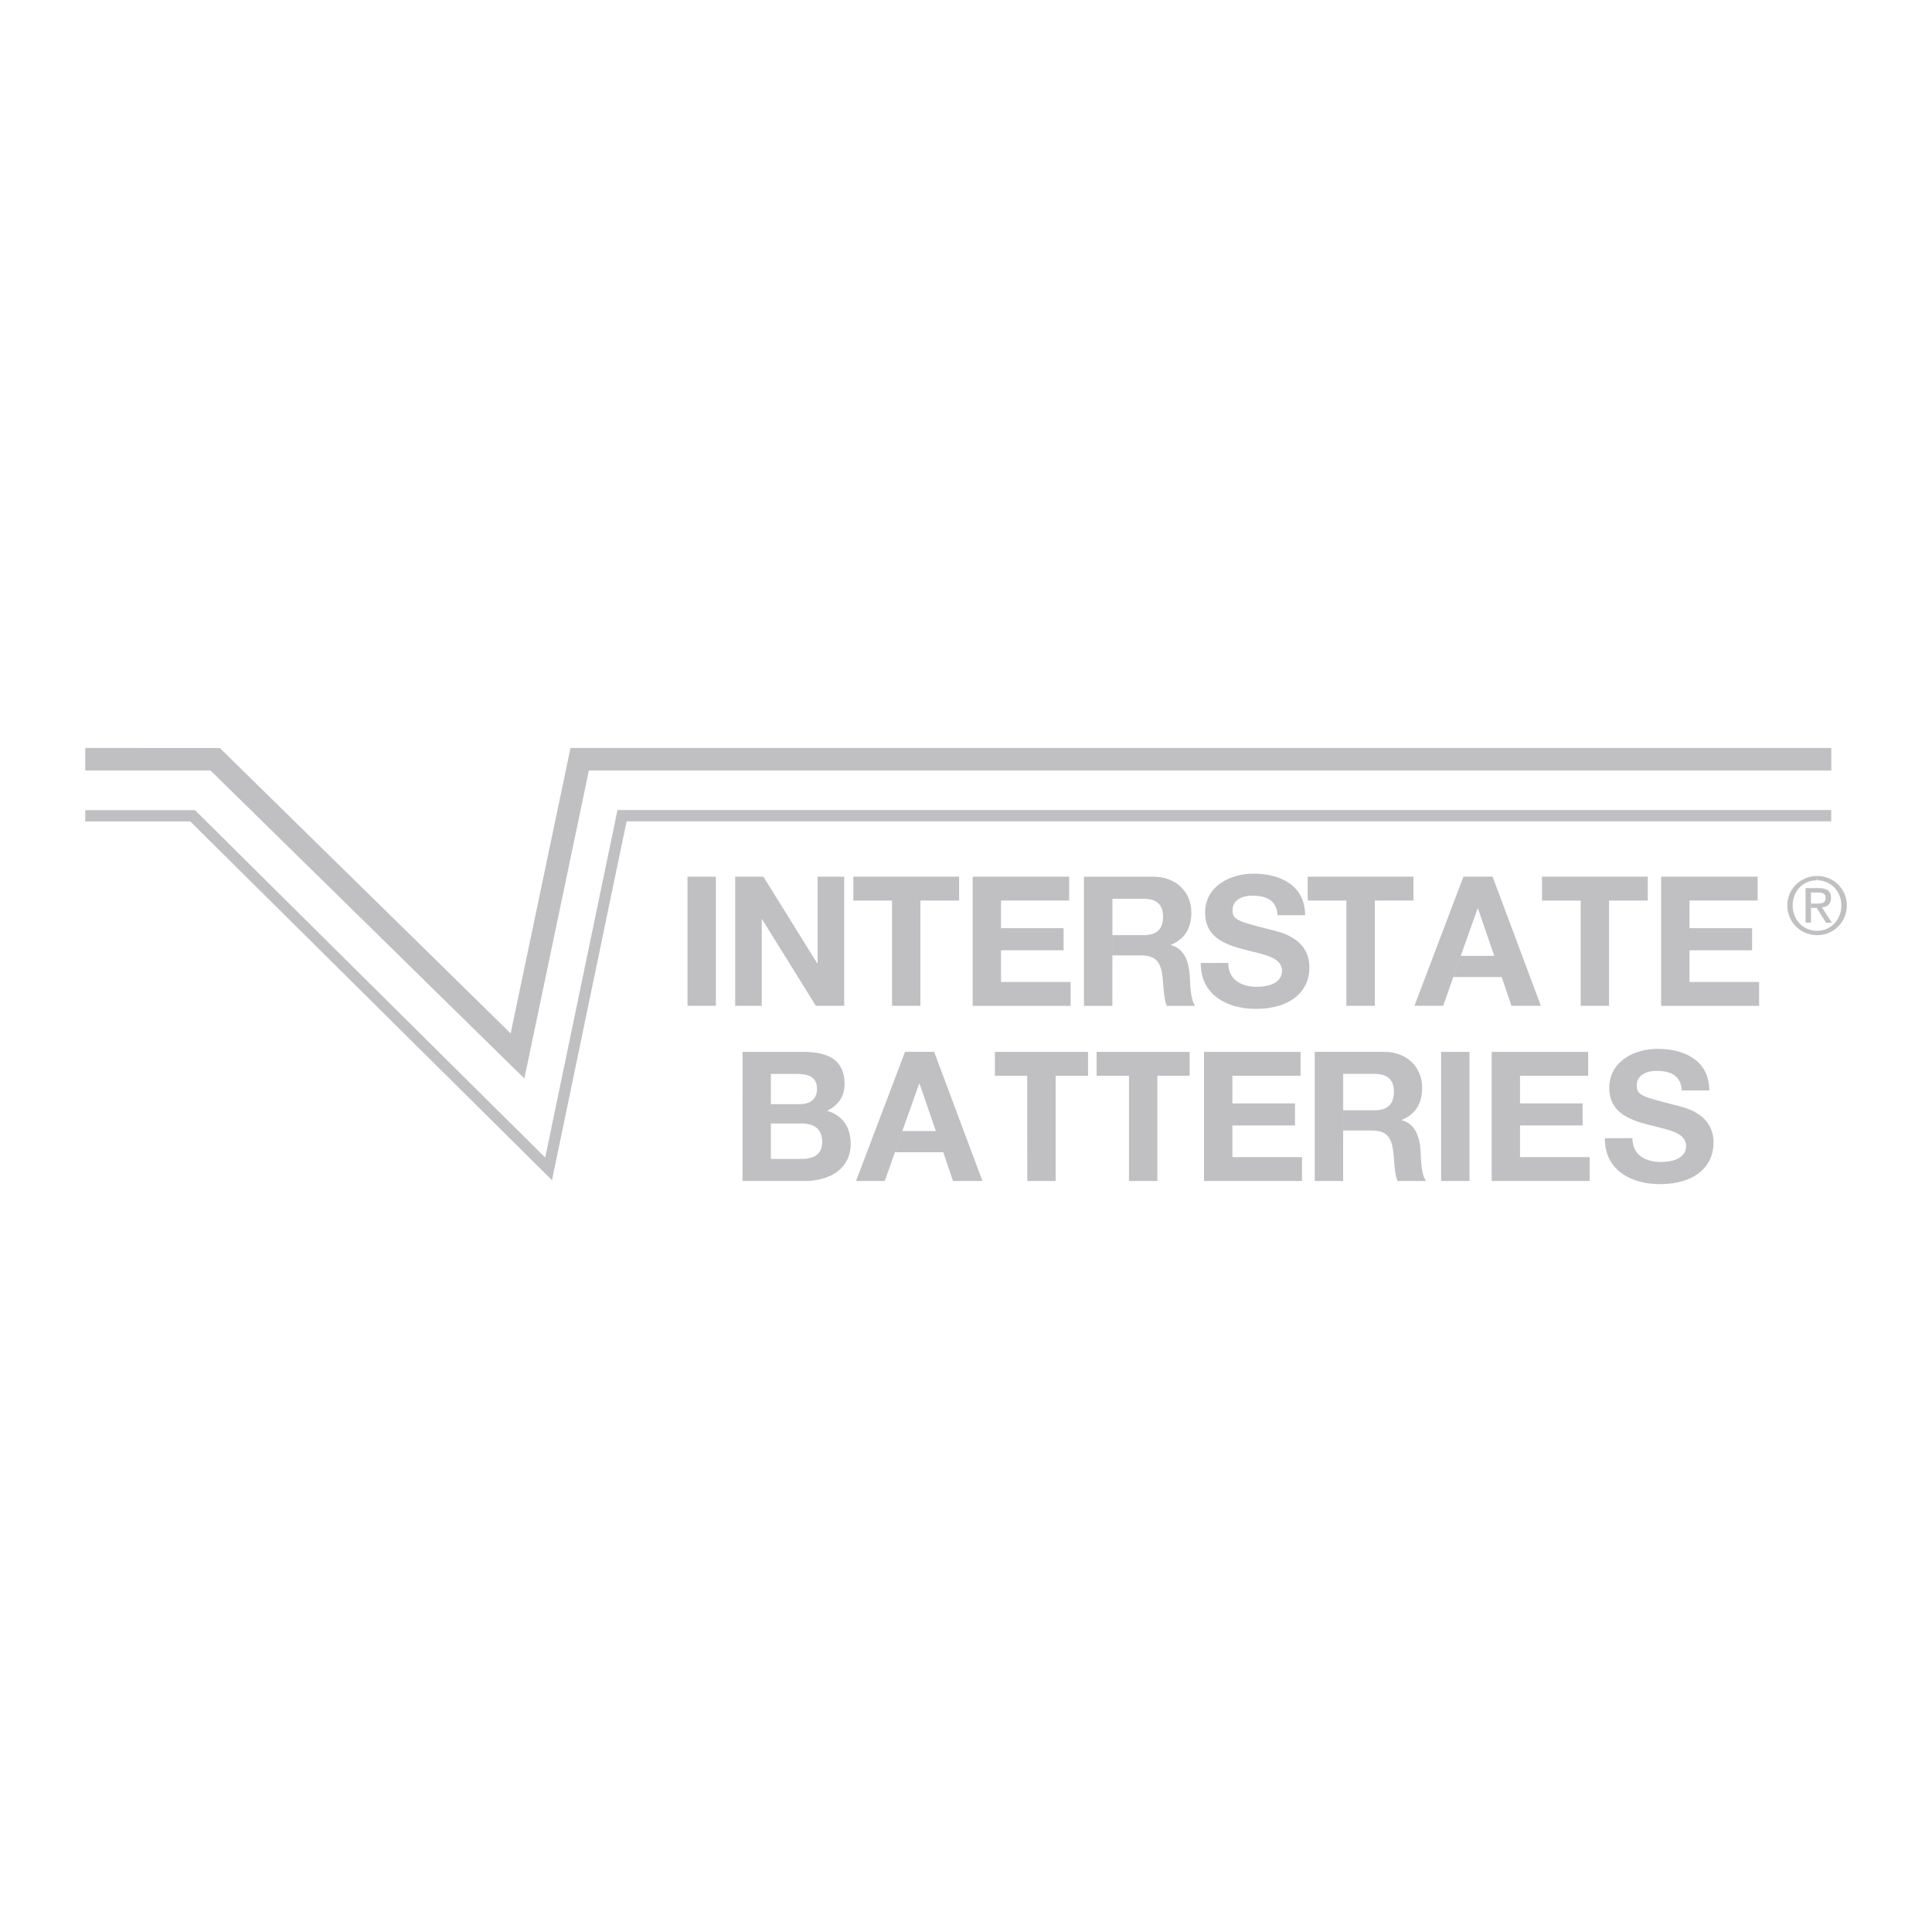 <?xml version="1.0" encoding="utf-8"?>
<!-- Generator: Adobe Illustrator 25.0.1, SVG Export Plug-In . SVG Version: 6.00 Build 0)  -->
<svg version="1.1" id="Layer_1" xmlns="http://www.w3.org/2000/svg" xmlns:xlink="http://www.w3.org/1999/xlink" x="0px" y="0px"
	 viewBox="0 0 2500 2500" style="enable-background:new 0 0 2500 2500;" xml:space="preserve">
<style type="text/css">
	.st0{fill-rule:evenodd;clip-rule:evenodd;fill:#FFFFFF;}
	.st1{fill-rule:evenodd;clip-rule:evenodd;fill:#C0C0C2;}
</style>
<g>
	<path class="st0" d="M0,0h2500v2500H0V0z"/>
	<path class="st1" d="M889.6,1134.4h36.7v167.1h-36.7V1134.4z M951.3,1134.4h36.5l69.7,112.1h0.5v-112.1h34.4v167.1h-36.7
		l-69.5-111.9h-0.5v111.9h-34.4V1134.4z M1154.3,1165.3h-50.1v-30.9h136.9v30.9h-50.1v136.2h-36.7V1165.3z M1258.5,1134.4h125v30.9
		h-88.2v35.8h81v28.6h-81v41h90.1v30.9h-126.8V1134.4z M1439.5,1163h40.2c16.4,0,25.3,7,25.3,23.2c0,16.8-8.9,23.9-25.3,23.9h-40.2
		v26.2h36.7c18.5,0,25.3,7.7,27.8,25.3c1.9,13.3,1.4,29.5,5.8,40h36.7c-6.5-9.4-6.3-29-7-39.5c-1.2-16.8-6.3-34.4-24.3-39.1v-0.5
		c18.5-7.5,26.4-22.2,26.4-41.9c0-25.3-18.9-46.1-48.9-46.1h-90.1v167.1h36.8L1439.5,1163L1439.5,1163L1439.5,1163z M1589.4,1246
		c0,22.2,17.3,30.9,37,30.9c12.9,0,32.5-3.7,32.5-20.8c0-18-25.1-21.1-49.6-27.6c-24.8-6.5-49.9-16.1-49.9-47.5
		c0-34.2,32.3-50.5,62.5-50.5c34.9,0,66.9,15.2,66.9,53.8h-35.6c-1.2-20.1-15.4-25.3-33-25.3c-11.7,0-25.3,4.9-25.3,18.9
		c0,12.9,8,14.5,49.9,25.3c12.2,3,49.6,10.8,49.6,48.7c0,30.7-24.1,53.6-69.5,53.6c-37,0-71.6-18.3-71.1-59.4L1589.4,1246
		L1589.4,1246L1589.4,1246z M1742.2,1165.3h-50.1v-30.9H1829v30.9H1779v136.2h-36.8L1742.2,1165.3L1742.2,1165.3z M1933.6,1236.9
		l-21.1-61.3h-0.5l-21.8,61.3l-9.6,27.4l-13.1,37.2h-37.2l63.4-167.1h37.7l62.5,167.1h-38.1l-12.6-37.2h-62.5l9.6-27.4H1933.6
		L1933.6,1236.9z M2045.4,1165.3h-50.1v-30.9h136.9v30.9h-50.1v136.2h-36.7V1165.3z M2149.5,1134.4h124.9v30.9h-88.2v35.8h81v28.6
		h-81v41h90.1v30.9h-126.8V1134.4z M960.9,1361.1h78.6c31.8,0,53.4,10.3,53.4,41.4c0,16.4-8.2,27.9-22.7,34.9
		c20.3,5.8,30.6,21.5,30.6,42.4c0,33.9-28.8,48.4-59,48.4h-81l36.7-28.5h39.3c14.5,0,27.1-4.7,27.1-22c0-17.1-10.8-23.9-26.4-23.9
		h-40v-25h37.2c12.9,0,22.5-5.8,22.5-19.9c0-15.9-12.2-19.2-25.3-19.2h-34.4v110l-36.7,28.5L960.9,1361.1L960.9,1361.1L960.9,1361.1
		z M1211,1463.6l-21.1-61.3h-0.5l-21.8,61.3l-9.6,27.4l-13.1,37.2h-37.2l63.4-167.1h37.7l62.5,167.1h-38.1l-12.6-37.2h-62.5
		l9.6-27.4H1211L1211,1463.6z M1329.2,1392h-41.8v-30.9h120.5v30.9h-41.9v136.2h-36.7L1329.2,1392L1329.2,1392z M1557.9,1361.1h125
		v30.9h-88.2v35.8h81v28.5h-81v41h90.1v30.9h-126.8V1361.1L1557.9,1361.1z M1738.1,1389.6h40.3c16.4,0,25.3,7,25.3,23.2
		c0,16.8-8.9,23.9-25.3,23.9h-40.3v26.2h36.7c18.5,0,25.3,7.7,27.8,25.3c1.9,13.3,1.4,29.5,5.8,40h36.8c-6.6-9.4-6.3-29-7-39.5
		c-1.2-16.8-6.3-34.4-24.3-39.1v-0.5c18.5-7.5,26.4-22.2,26.4-41.9c0-25.3-18.9-46.1-48.9-46.1h-90.1v167.1h36.7L1738.1,1389.6
		L1738.1,1389.6L1738.1,1389.6z M1864.8,1361.1h36.7v167.1h-36.7V1361.1z M1930.1,1361.1h125v30.9h-88.2v35.8h81v28.5h-81v41h90.1
		v30.9h-126.8V1361.1L1930.1,1361.1z M2112.3,1472.7c0,22.2,17.3,30.9,37,30.9c12.9,0,32.5-3.7,32.5-20.8c0-18-25-21.1-49.6-27.6
		c-24.8-6.6-49.8-16.1-49.8-47.5c0-34.2,32.3-50.5,62.5-50.5c34.9,0,66.9,15.2,66.9,53.8h-35.6c-1.2-20.1-15.4-25.3-33-25.3
		c-11.7,0-25.3,4.9-25.3,19c0,12.9,8,14.5,49.8,25.3c12.2,3,49.6,10.8,49.6,48.7c0,30.6-24.1,53.6-69.5,53.6
		c-37,0-71.6-18.3-71.1-59.4L2112.3,1472.7L2112.3,1472.7L2112.3,1472.7z M1460.8,1392H1419v-30.9h120.4v30.9h-41.8v136.2h-36.7
		V1392L1460.8,1392z"/>
	<path class="st1" d="M750.1,967.9h-11.9l-2.4,11.6l-75,357.7L288.7,972.1l-4.3-4.2H110.3v29.2h162.2l386.9,379.7l19.1,18.7
		l5.5-26.1l78-372.3h1607.7v-29.2H750.1z"/>
	<path class="st1" d="M799,1048.3l-1.2,5.8l-92.3,443.8l-451.1-447.5l-2.1-2.1H110.3v14.6h135.9l458.5,454.8l9.6,9.5l2.7-13.2
		l93.8-451.2h1558.8v-14.6H799z M2351.3,1139.1c17.7,0,31.4,14.1,31.4,32.5c0,18.7-13.7,32.9-31.4,32.9c-17.9,0-31.6-14.1-31.6-32.9
		c0-18.3,13.2-32.5,31.1-32.5l0.6-5.6c-21,0-38.6,16.5-38.6,38.1c0,22,17.6,38.5,38.6,38.5c21.1,0.1,38.3-16.9,38.4-38
		c0-0.2,0-0.4,0-0.5c0-21.6-17.5-38.1-38.4-38.1V1139.1z"/>
	<path class="st1" d="M2343.4,1154.9h9.2c4.7,0,9.8,0.9,9.8,6.9c0,7.1-5.6,7.4-11.8,7.4h-7.3v5.6h7.4l12.2,19.2h7.5l-12.8-19.8
		c6.7-0.7,11.8-4.1,11.8-12.2c0-8.6-5-12.8-15.7-12.8h-17.3v44.7h7V1154.9L2343.4,1154.9z"/>
</g>
</svg>
